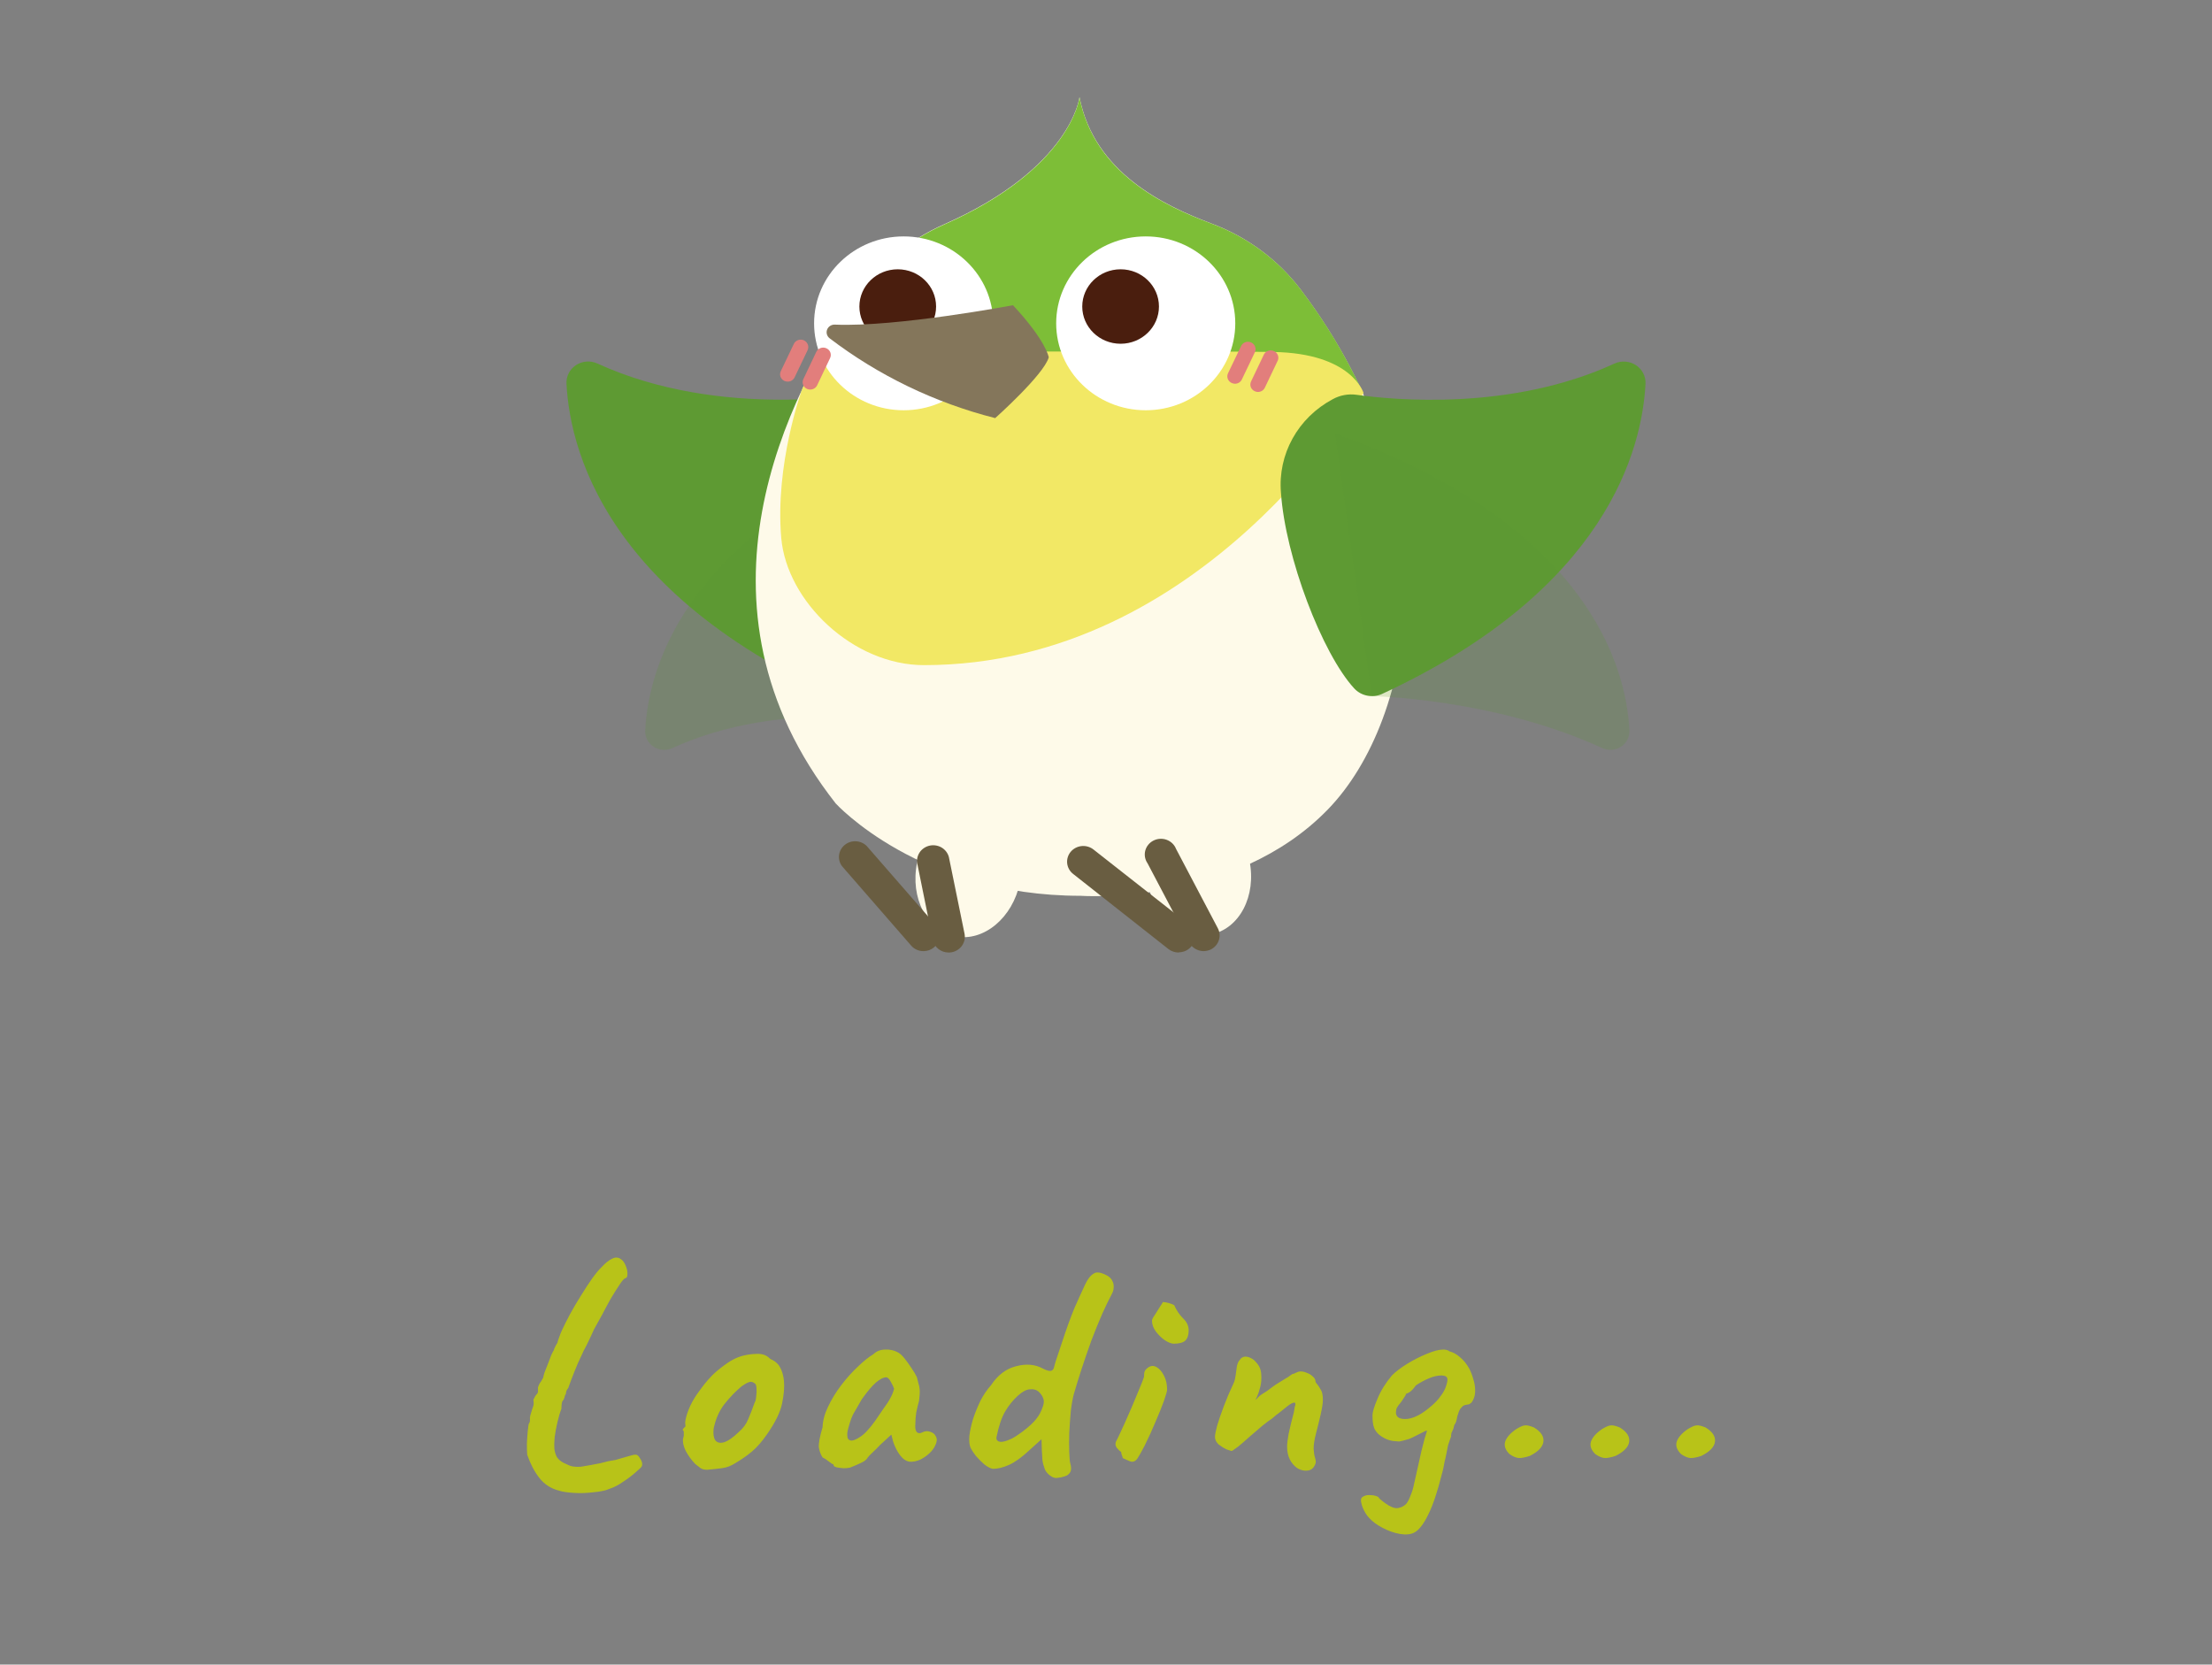 <svg width="287" height="216" viewBox="0 0 287 216" fill="none" xmlns="http://www.w3.org/2000/svg">
<rect x="0" y="0" width="287" height="216" fill="#808080" stroke="none"/>
<g clip-path="url(#clip0_3_187)">
<path d="M112.405 50.995C112.405 50.995 93.7 54.591 77.513 47.171C77.073 46.969 76.586 46.882 76.101 46.917C75.616 46.953 75.148 47.11 74.743 47.373C74.339 47.636 74.012 47.997 73.794 48.419C73.576 48.842 73.475 49.312 73.5 49.784C73.969 59.062 79.427 80.268 117.245 93.957" fill="#5E9A33"/>
<path opacity="0.2" d="M117.689 93.741C117.689 93.741 101.354 90.576 87.217 97.085C86.832 97.259 86.409 97.333 85.987 97.301C85.564 97.269 85.157 97.132 84.805 96.903C84.453 96.675 84.167 96.362 83.975 95.995C83.784 95.627 83.692 95.219 83.711 94.808C84.118 86.705 88.884 68.173 121.924 56.221" fill="#5E9A33"/>
<path d="M132.334 114.522C133.27 109.951 131.041 105.669 127.356 104.957C123.671 104.246 119.924 107.376 118.989 111.947C118.053 116.518 120.282 120.801 123.967 121.512C127.652 122.223 131.398 119.093 132.334 114.522Z" fill="#FEFAE9"/>
<path d="M157.135 121.242C160.82 120.531 163.049 116.248 162.114 111.677C161.178 107.106 157.432 103.977 153.747 104.688C150.061 105.399 147.833 109.681 148.769 114.252C149.704 118.823 153.45 121.953 157.135 121.242Z" fill="#FEFAE9"/>
<path d="M140.062 12.6C140.062 12.6 139.025 21.794 122.517 29.094C117.923 31.128 113.99 34.346 111.146 38.397C102.33 50.995 88.156 78.433 108.429 104.254C108.429 104.254 119.319 116.241 140.209 116.241C140.209 116.241 160.075 117.667 172.311 105.009C183.608 93.357 189.066 64.42 168.743 37.557C165.799 33.681 161.771 30.707 157.137 28.986C151.087 26.697 141.975 22.43 140.062 12.6Z" fill="#FEFAE9"/>
<path d="M176.744 50.767C174.577 46.111 171.907 41.691 168.78 37.581C165.835 33.705 161.808 30.731 157.174 29.01C151.087 26.733 141.975 22.465 140.062 12.636C140.062 12.636 139.025 21.83 122.517 29.13C117.923 31.165 113.99 34.381 111.146 38.432C108.384 42.383 105.971 46.553 103.935 50.899C107.293 54.831 119.986 67.885 140.111 67.885C140.111 67.849 159.002 68.256 176.744 50.767Z" fill="#7DBE37"/>
<path d="M103.997 50.731C103.997 50.731 100.527 60.321 101.367 69.827C102.095 78.05 110.664 86.309 119.887 86.309C156.236 86.309 176.916 50.995 176.916 50.995C176.916 50.995 175.41 45.828 165.2 45.673C154.989 45.517 115.319 45.673 115.319 45.673C115.319 45.673 105.429 46.069 103.997 50.731Z" fill="#F2E865"/>
<path d="M117.245 53.236C123.661 53.236 128.863 48.186 128.863 41.956C128.863 35.727 123.661 30.677 117.245 30.677C110.828 30.677 105.626 35.727 105.626 41.956C105.626 48.186 110.828 53.236 117.245 53.236Z" fill="white"/>
<path d="M148.655 53.236C155.071 53.236 160.273 48.186 160.273 41.956C160.273 35.727 155.071 30.677 148.655 30.677C142.238 30.677 137.036 35.727 137.036 41.956C137.036 48.186 142.238 53.236 148.655 53.236Z" fill="white"/>
<path d="M160.236 49.796C160.09 49.794 159.947 49.761 159.816 49.7C159.698 49.648 159.591 49.574 159.502 49.482C159.414 49.39 159.345 49.282 159.3 49.163C159.255 49.045 159.235 48.919 159.241 48.793C159.247 48.667 159.279 48.544 159.335 48.43L161.026 44.905C161.079 44.79 161.156 44.687 161.25 44.601C161.345 44.515 161.457 44.447 161.579 44.404C161.701 44.36 161.831 44.341 161.961 44.347C162.09 44.353 162.218 44.384 162.335 44.438C162.572 44.545 162.755 44.738 162.846 44.976C162.936 45.215 162.925 45.478 162.816 45.709L161.125 49.245C161.047 49.409 160.922 49.549 160.764 49.647C160.606 49.745 160.423 49.796 160.236 49.796Z" fill="#E27E7C"/>
<path d="M163.212 50.863C163.07 50.861 162.931 50.828 162.804 50.767C162.686 50.715 162.579 50.642 162.49 50.549C162.401 50.457 162.333 50.349 162.288 50.23C162.243 50.112 162.223 49.986 162.229 49.86C162.235 49.734 162.267 49.61 162.322 49.496L164.001 45.972C164.12 45.756 164.319 45.593 164.558 45.515C164.797 45.437 165.058 45.451 165.287 45.554C165.516 45.656 165.696 45.84 165.789 46.067C165.883 46.294 165.884 46.547 165.792 46.775L164.113 50.299C164.034 50.468 163.907 50.61 163.748 50.71C163.588 50.81 163.402 50.863 163.212 50.863Z" fill="#E27E7C"/>
<path d="M102.206 49.52C102.04 49.524 101.875 49.486 101.728 49.41C101.581 49.334 101.456 49.223 101.366 49.088C101.276 48.952 101.223 48.795 101.212 48.634C101.202 48.473 101.233 48.312 101.305 48.166L102.997 44.629C103.05 44.514 103.126 44.411 103.221 44.325C103.316 44.239 103.428 44.172 103.55 44.128C103.672 44.085 103.801 44.066 103.931 44.072C104.061 44.077 104.188 44.108 104.306 44.162C104.54 44.271 104.722 44.465 104.812 44.702C104.902 44.94 104.893 45.202 104.787 45.433L103.096 48.969C103.018 49.134 102.892 49.274 102.735 49.371C102.577 49.469 102.393 49.521 102.206 49.52Z" fill="#E27E7C"/>
<path d="M105.12 50.551C104.979 50.553 104.84 50.524 104.712 50.467C104.475 50.36 104.292 50.167 104.202 49.929C104.111 49.691 104.122 49.427 104.231 49.197L105.91 45.661C106.02 45.431 106.22 45.252 106.465 45.164C106.71 45.077 106.982 45.087 107.219 45.193C107.338 45.245 107.444 45.319 107.533 45.411C107.621 45.503 107.69 45.611 107.735 45.73C107.78 45.848 107.8 45.974 107.794 46.1C107.788 46.226 107.757 46.35 107.701 46.464L106.021 50C105.94 50.165 105.812 50.304 105.653 50.402C105.493 50.499 105.308 50.551 105.12 50.551Z" fill="#E27E7C"/>
<path d="M145.395 44.606C148.143 44.606 150.371 42.443 150.371 39.775C150.371 37.107 148.143 34.944 145.395 34.944C142.647 34.944 140.419 37.107 140.419 39.775C140.419 42.443 142.647 44.606 145.395 44.606Z" fill="#4A1E0E"/>
<path d="M116.479 44.606C119.227 44.606 121.455 42.443 121.455 39.775C121.455 37.107 119.227 34.944 116.479 34.944C113.731 34.944 111.503 37.107 111.503 39.775C111.503 42.443 113.731 44.606 116.479 44.606Z" fill="#4A1E0E"/>
<path d="M119.825 123.421C119.52 123.424 119.217 123.362 118.939 123.237C118.661 123.113 118.416 122.93 118.22 122.702L109.256 112.405C108.942 111.989 108.802 111.473 108.865 110.96C108.928 110.448 109.188 109.978 109.594 109.645C110 109.311 110.521 109.14 111.052 109.165C111.583 109.19 112.084 109.41 112.454 109.78L121.418 120.065C121.597 120.269 121.732 120.506 121.817 120.761C121.901 121.017 121.933 121.286 121.91 121.553C121.887 121.821 121.809 122.081 121.683 122.319C121.556 122.557 121.382 122.769 121.171 122.942C120.796 123.253 120.319 123.423 119.825 123.421Z" fill="#695D41"/>
<path d="M123.085 123.601C122.598 123.602 122.127 123.439 121.751 123.139C121.375 122.839 121.117 122.422 121.023 121.959L119.047 112.225C118.977 111.957 118.963 111.677 119.007 111.404C119.051 111.13 119.152 110.868 119.304 110.633C119.456 110.399 119.656 110.197 119.891 110.04C120.127 109.883 120.392 109.774 120.672 109.72C120.952 109.666 121.241 109.669 121.52 109.727C121.799 109.785 122.063 109.897 122.296 110.057C122.528 110.218 122.725 110.423 122.873 110.66C123.022 110.896 123.119 111.16 123.159 111.434L125.147 121.168C125.252 121.698 125.138 122.248 124.828 122.697C124.518 123.146 124.038 123.458 123.492 123.565C123.358 123.589 123.222 123.601 123.085 123.601Z" fill="#695D41"/>
<path d="M156.174 123.421C155.789 123.42 155.412 123.316 155.083 123.122C154.755 122.928 154.488 122.65 154.31 122.318L148.89 112.022C148.724 111.783 148.612 111.513 148.561 111.23C148.51 110.946 148.522 110.656 148.595 110.377C148.669 110.098 148.802 109.838 148.987 109.612C149.171 109.387 149.402 109.203 149.665 109.071C149.929 108.939 150.218 108.862 150.514 108.846C150.81 108.83 151.106 108.876 151.382 108.979C151.659 109.082 151.91 109.242 152.119 109.446C152.327 109.65 152.489 109.895 152.594 110.164L158.014 120.461C158.265 120.943 158.31 121.502 158.139 122.016C157.968 122.53 157.594 122.957 157.1 123.206C156.811 123.341 156.495 123.415 156.174 123.421Z" fill="#695D41"/>
<path d="M152.914 123.601C152.433 123.598 151.968 123.437 151.593 123.145L139.246 113.412C139.029 113.245 138.848 113.038 138.714 112.803C138.58 112.568 138.495 112.309 138.464 112.042C138.433 111.775 138.457 111.505 138.534 111.247C138.611 110.988 138.74 110.747 138.914 110.538C139.087 110.328 139.302 110.154 139.545 110.026C139.788 109.897 140.055 109.816 140.33 109.788C140.606 109.76 140.884 109.785 141.149 109.862C141.414 109.939 141.662 110.065 141.876 110.235L154.285 119.981C154.612 120.249 154.847 120.607 154.959 121.008C155.071 121.409 155.053 121.833 154.91 122.224C154.766 122.615 154.503 122.954 154.155 123.196C153.807 123.438 153.391 123.571 152.964 123.577L152.914 123.601Z" fill="#695D41"/>
<path d="M209.487 47.171C195.992 53.38 180.756 51.894 176.052 51.235C174.966 51.073 173.855 51.276 172.903 51.81C170.702 52.983 168.898 54.749 167.709 56.895C166.519 59.041 165.995 61.476 166.2 63.905C166.755 72.296 171.558 84.811 175.694 89.318C176.135 89.803 176.726 90.136 177.378 90.267C178.03 90.399 178.708 90.323 179.312 90.049C208.524 76.504 213.068 58.212 213.5 49.785C213.522 49.314 213.418 48.846 213.199 48.425C212.98 48.004 212.653 47.645 212.25 47.382C211.847 47.12 211.381 46.962 210.897 46.925C210.414 46.888 209.928 46.973 209.487 47.171Z" fill="#5E9A33"/>
<path opacity="0.2" d="M177.979 90.337C177.979 90.337 193.77 90.576 207.919 97.085C208.303 97.256 208.726 97.328 209.146 97.294C209.567 97.261 209.972 97.124 210.322 96.895C210.673 96.667 210.957 96.355 211.148 95.99C211.339 95.624 211.431 95.218 211.414 94.808C211.019 86.705 206.252 68.173 173.212 56.221" fill="#5E9A33"/>
<path d="M131.431 39.607C131.431 39.607 116.331 42.46 108.355 42.124C108.137 42.108 107.92 42.16 107.734 42.271C107.549 42.383 107.405 42.549 107.324 42.746C107.243 42.943 107.229 43.159 107.283 43.364C107.337 43.569 107.458 43.753 107.627 43.887C113.984 48.736 121.301 52.266 129.122 54.255C129.122 54.255 135.419 48.645 136.074 46.368C136.074 46.368 135.728 44.21 131.431 39.607Z" fill="#84765B"/>
</g>
<path d="M72.563 193.44C71.496 193.173 70.63 192.613 69.963 191.76C69.323 190.933 68.803 189.933 68.403 188.76C68.376 188.413 68.363 187.933 68.363 187.32C68.39 186.707 68.43 186.133 68.483 185.6C68.537 185.067 68.59 184.76 68.643 184.68C68.723 184.627 68.763 184.467 68.763 184.2C68.737 184.093 68.75 183.92 68.803 183.68C68.883 183.413 68.963 183.147 69.043 182.88C69.177 182.56 69.243 182.307 69.243 182.12C69.243 181.907 69.23 181.747 69.203 181.64C69.203 181.64 69.243 181.56 69.323 181.4C69.403 181.213 69.496 181.067 69.603 180.96C69.763 180.8 69.83 180.64 69.803 180.48C69.803 180.32 69.803 180.24 69.803 180.24C69.776 180.133 69.803 179.987 69.883 179.8C69.963 179.613 70.043 179.467 70.123 179.36C70.177 179.307 70.243 179.2 70.323 179.04C70.43 178.853 70.483 178.76 70.483 178.76C70.483 178.68 70.537 178.467 70.643 178.12C70.776 177.773 70.923 177.4 71.083 177C71.243 176.573 71.39 176.187 71.523 175.84C71.683 175.493 71.803 175.267 71.883 175.16V175.08C71.99 174.813 72.136 174.533 72.323 174.24C72.35 174.107 72.416 173.893 72.523 173.6C72.63 173.28 72.75 172.973 72.883 172.68C73.177 172.04 73.537 171.32 73.963 170.52C74.416 169.693 74.897 168.88 75.403 168.08C75.91 167.253 76.39 166.52 76.843 165.88C77.323 165.213 77.737 164.72 78.083 164.4C78.537 163.893 78.99 163.533 79.443 163.32C79.923 163.08 80.363 163.16 80.763 163.56C80.95 163.747 81.11 164.027 81.243 164.4C81.376 164.747 81.43 165.08 81.403 165.4C81.403 165.693 81.296 165.853 81.083 165.88C80.897 165.987 80.643 166.293 80.323 166.8C80.003 167.28 79.643 167.853 79.243 168.52C78.87 169.187 78.496 169.88 78.123 170.6C77.75 171.293 77.403 171.92 77.083 172.48C76.737 173.253 76.416 173.933 76.123 174.52C75.83 175.08 75.683 175.36 75.683 175.36C75.656 175.44 75.63 175.507 75.603 175.56C75.576 175.613 75.55 175.667 75.523 175.72C75.123 176.547 74.79 177.307 74.523 178C74.257 178.667 73.99 179.373 73.723 180.12C73.563 180.307 73.47 180.493 73.443 180.68C73.416 180.867 73.403 180.96 73.403 180.96C73.35 180.933 73.31 181 73.283 181.16C73.257 181.293 73.203 181.453 73.123 181.64C72.99 181.747 72.91 181.92 72.883 182.16C72.856 182.373 72.843 182.587 72.843 182.8C72.656 183.28 72.483 183.867 72.323 184.56C72.163 185.227 72.043 185.88 71.963 186.52C71.91 187.133 71.897 187.613 71.923 187.96C71.977 188.413 72.097 188.8 72.283 189.12C72.496 189.413 72.79 189.653 73.163 189.84C73.457 189.973 73.723 190.093 73.963 190.2C74.203 190.28 74.416 190.32 74.603 190.32C74.817 190.347 75.083 190.347 75.403 190.32C75.75 190.267 76.216 190.187 76.803 190.08H76.763C77.11 190.027 77.47 189.96 77.843 189.88C78.243 189.773 78.617 189.68 78.963 189.6C79.283 189.547 79.59 189.493 79.883 189.44C80.177 189.36 80.403 189.293 80.563 189.24C81.15 189.08 81.617 188.947 81.963 188.84C82.337 188.733 82.59 188.733 82.723 188.84C82.856 188.947 83.003 189.147 83.163 189.44C83.323 189.733 83.363 190 83.283 190.24C83.23 190.373 82.963 190.64 82.483 191.04C82.003 191.467 81.457 191.88 80.843 192.28C80.23 192.707 79.67 193 79.163 193.16C78.63 193.4 77.91 193.56 77.003 193.64C76.123 193.747 75.27 193.773 74.443 193.72C73.617 193.667 72.99 193.573 72.563 193.44ZM91.754 190.72C91.408 190.72 91.128 190.653 90.914 190.52C90.728 190.387 90.488 190.2 90.194 189.96C89.688 189.427 89.274 188.853 88.954 188.24C88.661 187.627 88.554 187.093 88.634 186.64C88.714 186.427 88.741 186.227 88.714 186.04C88.714 185.827 88.714 185.72 88.714 185.72C88.581 185.587 88.541 185.507 88.594 185.48C88.648 185.427 88.701 185.347 88.754 185.24C88.914 185.24 88.968 185.093 88.914 184.8C88.861 184.587 88.941 184.133 89.154 183.44C89.394 182.72 89.714 182.04 90.114 181.4C90.274 181.133 90.514 180.787 90.834 180.36C91.154 179.907 91.501 179.467 91.874 179.04C92.274 178.587 92.634 178.227 92.954 177.96C93.621 177.4 94.234 176.947 94.794 176.6C95.381 176.253 95.968 176.013 96.554 175.88C97.141 175.747 97.741 175.68 98.354 175.68C98.994 175.68 99.514 175.893 99.914 176.32C100.528 176.587 100.954 176.947 101.194 177.4C101.461 177.853 101.634 178.44 101.714 179.16C101.794 179.96 101.714 180.947 101.474 182.12C101.234 183.267 100.581 184.6 99.514 186.12C98.848 187.08 98.194 187.827 97.554 188.36C96.914 188.893 96.208 189.387 95.434 189.84C94.874 190.213 94.274 190.44 93.634 190.52C92.994 190.6 92.368 190.667 91.754 190.72ZM95.834 185.84C96.421 185.333 96.834 184.773 97.074 184.16C97.341 183.547 97.621 182.827 97.914 182C98.021 181.84 98.088 181.573 98.114 181.2C98.168 180.827 98.181 180.467 98.154 180.12C98.128 179.747 98.034 179.533 97.874 179.48C97.634 179.293 97.394 179.253 97.154 179.36C96.914 179.44 96.608 179.613 96.234 179.88C95.434 180.547 94.688 181.32 93.994 182.2C93.328 183.053 92.861 184.107 92.594 185.36C92.514 186.027 92.581 186.533 92.794 186.88C93.034 187.2 93.408 187.293 93.914 187.16C94.448 187 95.088 186.56 95.834 185.84ZM110.287 190.44C110.073 190.493 109.793 190.52 109.447 190.52C109.1 190.493 108.793 190.453 108.527 190.4C108.287 190.32 108.167 190.24 108.167 190.16C108.167 190.027 108.1 189.96 107.967 189.96C107.967 189.96 107.82 189.853 107.527 189.64C107.233 189.4 106.967 189.227 106.727 189.12C106.487 188.747 106.327 188.32 106.247 187.84C106.193 187.333 106.353 186.453 106.727 185.2C106.753 184.347 106.993 183.453 107.447 182.52C107.9 181.56 108.473 180.627 109.167 179.72C109.86 178.813 110.58 178.013 111.327 177.32C112.073 176.6 112.74 176.067 113.327 175.72C113.7 175.347 114.193 175.147 114.807 175.12C115.447 175.093 116.007 175.213 116.487 175.48C116.753 175.613 117.047 175.88 117.367 176.28C117.687 176.68 117.993 177.107 118.287 177.56C118.58 177.987 118.807 178.373 118.967 178.72C119.047 179.013 119.113 179.28 119.167 179.52C119.247 179.733 119.3 180 119.327 180.32C119.353 180.64 119.327 181.12 119.247 181.76C119.113 182.24 118.993 182.733 118.887 183.24C118.807 183.72 118.767 184.213 118.767 184.72C118.713 185.227 118.767 185.587 118.927 185.8C119.113 186.013 119.38 186.027 119.727 185.84C120.047 185.68 120.38 185.667 120.727 185.8C121.073 185.907 121.313 186.12 121.447 186.44C121.607 186.733 121.567 187.12 121.327 187.6C121.167 187.947 120.913 188.28 120.567 188.6C120.22 188.92 119.833 189.187 119.407 189.4C118.98 189.587 118.567 189.68 118.167 189.68C117.873 189.68 117.58 189.573 117.287 189.36C116.993 189.12 116.727 188.8 116.487 188.4C116.247 188 116.047 187.56 115.887 187.08L115.647 186.16L114.207 187.48C113.86 187.853 113.513 188.2 113.167 188.52C112.847 188.813 112.647 189.027 112.567 189.16C112.433 189.4 112.167 189.613 111.767 189.8C111.393 189.987 110.9 190.2 110.287 190.44ZM111.367 186.6C111.82 186.333 112.207 186.013 112.527 185.64C112.873 185.267 113.207 184.853 113.527 184.4C113.847 183.92 114.193 183.413 114.567 182.88C115.02 182.267 115.34 181.773 115.527 181.4C115.74 181.027 115.9 180.627 116.007 180.2C115.9 179.907 115.753 179.6 115.567 179.28C115.38 178.933 115.193 178.747 115.007 178.72C114.633 178.72 114.18 178.947 113.647 179.4C113.14 179.853 112.58 180.507 111.967 181.36C111.86 181.493 111.727 181.707 111.567 182C111.407 182.293 111.247 182.573 111.087 182.84C110.953 183.08 110.86 183.24 110.807 183.32C110.727 183.427 110.607 183.68 110.447 184.08C110.313 184.453 110.193 184.84 110.087 185.24C109.98 185.613 109.927 185.88 109.927 186.04C109.927 186.2 109.94 186.373 109.967 186.56C110.02 186.747 110.153 186.867 110.367 186.92C110.58 186.973 110.913 186.867 111.367 186.6ZM137.293 191.76C136.946 191.84 136.599 191.747 136.253 191.48C135.933 191.24 135.706 190.973 135.573 190.68C135.413 190.253 135.306 189.853 135.253 189.48C135.226 189.08 135.199 188.627 135.173 188.12L135.133 186.76L133.493 188.24C132.586 189.093 131.733 189.707 130.933 190.08C130.159 190.427 129.453 190.6 128.813 190.6C128.519 190.547 128.159 190.36 127.733 190.04C127.333 189.693 126.959 189.32 126.613 188.92C126.293 188.493 126.066 188.147 125.933 187.88C125.773 187.507 125.719 186.987 125.773 186.32C125.853 185.653 126.013 184.92 126.253 184.12C126.519 183.32 126.839 182.533 127.213 181.76C127.613 180.987 128.066 180.32 128.573 179.76C129.453 178.427 130.546 177.6 131.853 177.28C133.159 176.933 134.319 177.04 135.333 177.6C135.813 177.84 136.159 177.933 136.373 177.88C136.586 177.827 136.719 177.653 136.773 177.36C136.879 176.933 136.999 176.533 137.133 176.16C137.266 175.787 137.453 175.227 137.693 174.48C138.359 172.453 138.933 170.867 139.413 169.72C139.919 168.573 140.373 167.573 140.773 166.72C141.066 166.107 141.359 165.68 141.653 165.44C141.946 165.2 142.199 165.093 142.413 165.12C142.706 165.12 143.066 165.227 143.493 165.44C143.946 165.653 144.239 165.947 144.373 166.32C144.479 166.56 144.519 166.813 144.493 167.08C144.493 167.347 144.413 167.627 144.253 167.92C143.906 168.56 143.493 169.413 143.013 170.48C142.559 171.52 142.093 172.667 141.613 173.92C141.159 175.173 140.733 176.413 140.333 177.64C139.933 178.867 139.599 179.947 139.333 180.88C139.173 181.467 139.039 182.213 138.933 183.12C138.853 184.027 138.786 184.96 138.733 185.92C138.706 186.853 138.706 187.693 138.733 188.44C138.759 189.16 138.799 189.627 138.853 189.84C139.013 190.373 139.013 190.773 138.853 191.04C138.693 191.307 138.466 191.48 138.173 191.56C137.879 191.667 137.586 191.733 137.293 191.76ZM130.693 186.92C131.066 186.787 131.399 186.627 131.693 186.44C131.986 186.253 132.333 186.013 132.733 185.72C133.533 185.107 134.106 184.573 134.453 184.12C134.826 183.667 135.119 183.107 135.333 182.44C135.466 182.04 135.466 181.693 135.333 181.4C135.226 181.107 135.026 180.827 134.733 180.56C134.439 180.32 134.066 180.227 133.613 180.28C133.159 180.307 132.639 180.587 132.053 181.12C131.413 181.707 130.866 182.387 130.413 183.16C129.959 183.933 129.586 185.04 129.293 186.48C129.239 186.747 129.333 186.933 129.573 187.04C129.813 187.147 130.186 187.107 130.693 186.92ZM146.867 189.68C146.76 189.68 146.533 189.6 146.187 189.44C145.84 189.28 145.667 189.2 145.667 189.2C145.667 189.093 145.627 188.96 145.547 188.8C145.493 188.64 145.467 188.507 145.467 188.4C145.28 188.293 145.093 188.12 144.907 187.88C144.72 187.64 144.68 187.373 144.787 187.08C144.947 186.787 145.16 186.347 145.427 185.76C145.72 185.147 146.027 184.467 146.347 183.72C146.693 182.947 147.013 182.2 147.307 181.48C147.6 180.76 147.853 180.147 148.067 179.64C148.28 179.107 148.4 178.787 148.427 178.68C148.427 178.573 148.44 178.387 148.467 178.12C148.52 177.853 148.693 177.627 148.987 177.44C149.333 177.2 149.693 177.187 150.067 177.4C150.44 177.613 150.76 177.987 151.027 178.52C151.293 179.027 151.427 179.627 151.427 180.32C151.427 180.507 151.293 180.987 151.027 181.76C150.76 182.507 150.4 183.4 149.947 184.44C149.52 185.48 149.04 186.533 148.507 187.6C148.107 188.373 147.8 188.92 147.587 189.24C147.4 189.533 147.16 189.68 146.867 189.68ZM152.307 174.36C151.987 174.36 151.6 174.213 151.147 173.92C150.72 173.627 150.333 173.253 149.987 172.8C149.64 172.347 149.467 171.867 149.467 171.36C149.467 171.227 149.587 170.987 149.827 170.64C150.067 170.267 150.293 169.907 150.507 169.56C150.747 169.213 150.867 169.013 150.867 168.96C151.08 168.96 151.333 169 151.627 169.08C151.92 169.16 152.16 169.253 152.347 169.36C152.64 170.027 153.027 170.6 153.507 171.08C153.987 171.533 154.227 172.053 154.227 172.64C154.227 173.227 154.08 173.667 153.787 173.96C153.493 174.227 153 174.36 152.307 174.36ZM169.438 190.84C169.038 190.84 168.651 190.72 168.278 190.48C167.905 190.213 167.598 189.853 167.358 189.4C167.118 188.92 166.998 188.36 166.998 187.72C166.998 187.32 167.065 186.76 167.198 186.04C167.358 185.293 167.585 184.36 167.878 183.24C167.931 182.867 167.971 182.627 167.998 182.52C168.051 182.413 168.078 182.307 168.078 182.2C168.078 182.147 168.065 182.107 168.038 182.08C168.038 182.027 168.011 182 167.958 182C167.745 182 167.451 182.147 167.078 182.44C166.731 182.707 166.331 183.027 165.878 183.4C165.798 183.453 165.705 183.52 165.598 183.6C165.518 183.68 165.425 183.76 165.318 183.84C165.238 183.92 165.145 184 165.038 184.08C164.771 184.24 164.358 184.547 163.798 185C163.265 185.453 162.705 185.933 162.118 186.44C161.558 186.947 161.065 187.373 160.638 187.72C160.425 187.88 160.238 188.013 160.078 188.12C159.945 188.227 159.851 188.28 159.798 188.28C159.745 188.28 159.531 188.213 159.158 188.08C158.811 187.92 158.465 187.707 158.118 187.44C157.798 187.147 157.638 186.813 157.638 186.44C157.638 186.2 157.731 185.72 157.918 185C158.131 184.28 158.425 183.427 158.798 182.44C159.171 181.453 159.598 180.453 160.078 179.44C160.185 179.2 160.265 178.88 160.318 178.48C160.371 178.08 160.425 177.693 160.478 177.32C160.558 176.92 160.691 176.627 160.878 176.44C160.958 176.307 161.051 176.213 161.158 176.16C161.291 176.08 161.425 176.04 161.558 176.04C161.825 176.04 162.078 176.107 162.318 176.24C162.558 176.347 162.785 176.533 162.998 176.8C163.398 177.227 163.611 177.733 163.638 178.32C163.691 178.88 163.651 179.427 163.518 179.96C163.385 180.493 163.238 180.933 163.078 181.28C162.918 181.6 162.838 181.733 162.838 181.68C162.945 181.627 163.091 181.493 163.278 181.28C163.491 181.067 163.851 180.813 164.358 180.52C165.051 179.987 165.585 179.613 165.958 179.4C166.331 179.16 166.611 178.987 166.798 178.88C167.011 178.773 167.198 178.653 167.358 178.52C167.491 178.413 167.585 178.347 167.638 178.32C167.718 178.293 167.758 178.28 167.758 178.28C167.838 178.28 167.971 178.227 168.158 178.12C168.371 178.013 168.571 177.96 168.758 177.96C169.025 177.96 169.305 178.027 169.598 178.16C169.891 178.267 170.145 178.427 170.358 178.64C170.571 178.827 170.678 179.027 170.678 179.24C170.678 179.32 170.705 179.387 170.758 179.44C170.811 179.493 170.865 179.56 170.918 179.64C171.051 179.8 171.198 180.027 171.358 180.32C171.545 180.587 171.638 181.027 171.638 181.64C171.638 182.067 171.545 182.693 171.358 183.52C171.171 184.347 170.971 185.16 170.758 185.96C170.545 186.787 170.438 187.453 170.438 187.96C170.465 188.44 170.518 188.813 170.598 189.08C170.678 189.32 170.718 189.52 170.718 189.68C170.718 189.893 170.611 190.147 170.398 190.44C170.185 190.707 169.865 190.84 169.438 190.84ZM183.477 198.88C182.997 199.12 182.371 199.173 181.597 199.04C180.851 198.907 180.104 198.64 179.357 198.24C178.637 197.867 178.051 197.427 177.597 196.92C177.357 196.653 177.144 196.333 176.957 195.96C176.771 195.587 176.651 195.227 176.597 194.88C176.544 194.56 176.611 194.347 176.797 194.24C177.037 194.08 177.317 194 177.637 194C177.984 194 178.277 194.04 178.517 194.12C178.784 194.2 178.917 194.293 178.917 194.4C179.211 194.667 179.491 194.893 179.757 195.08C180.051 195.293 180.331 195.453 180.597 195.56C180.971 195.72 181.304 195.747 181.597 195.64C181.917 195.56 182.211 195.387 182.477 195.12C182.691 194.827 182.877 194.453 183.037 194C183.224 193.573 183.371 193.08 183.477 192.52L183.597 192C183.891 190.667 184.171 189.413 184.437 188.24C184.731 187.04 184.971 186.173 185.157 185.64C185.104 185.64 185.037 185.653 184.957 185.68C184.877 185.707 184.797 185.747 184.717 185.8C184.557 185.88 184.397 185.96 184.237 186.04C184.077 186.12 183.917 186.2 183.757 186.28C183.411 186.467 183.104 186.613 182.837 186.72C182.571 186.8 182.331 186.867 182.117 186.92C181.771 187.027 181.517 187.067 181.357 187.04C181.197 187.013 181.064 187 180.957 187C180.691 187 180.344 186.92 179.917 186.76C179.491 186.573 179.131 186.347 178.837 186.08C178.597 185.84 178.424 185.6 178.317 185.36C178.211 185.093 178.144 184.813 178.117 184.52C178.091 184.227 178.077 183.933 178.077 183.64C178.077 183.24 178.291 182.533 178.717 181.52C179.144 180.48 179.771 179.467 180.597 178.48C181.104 177.973 181.771 177.467 182.597 176.96C183.424 176.453 184.264 176.027 185.117 175.68C185.997 175.307 186.717 175.12 187.277 175.12C187.384 175.12 187.504 175.133 187.637 175.16C187.797 175.187 187.944 175.253 188.077 175.36C188.531 175.467 188.984 175.72 189.437 176.12C189.891 176.493 190.291 176.987 190.637 177.6C190.851 178.027 191.024 178.48 191.157 178.96C191.317 179.44 191.397 179.947 191.397 180.48C191.397 180.907 191.317 181.28 191.157 181.6C191.024 181.893 190.891 182.067 190.757 182.12C190.704 182.173 190.637 182.213 190.557 182.24C190.477 182.24 190.384 182.253 190.277 182.28C190.224 182.28 190.117 182.307 189.957 182.36C189.797 182.44 189.637 182.587 189.477 182.8C189.344 182.987 189.211 183.32 189.077 183.8C189.051 183.933 189.024 184.067 188.997 184.2C188.971 184.333 188.931 184.467 188.877 184.6C188.877 184.627 188.837 184.693 188.757 184.8C188.704 184.88 188.664 184.987 188.637 185.12C188.611 185.307 188.557 185.467 188.477 185.6C188.424 185.707 188.371 185.827 188.317 185.96C188.291 186.067 188.277 186.16 188.277 186.24C188.277 186.293 188.277 186.347 188.277 186.4L188.117 186.84C188.037 187.107 187.957 187.347 187.877 187.56C187.824 187.773 187.797 187.907 187.797 187.96L187.637 188.76C187.584 189.053 187.517 189.347 187.437 189.64C187.384 189.933 187.331 190.213 187.277 190.48C187.224 190.747 187.157 191.013 187.077 191.28C186.491 193.627 185.891 195.4 185.277 196.6C184.691 197.8 184.091 198.56 183.477 198.88ZM181.117 183.36C181.171 183.947 181.664 184.2 182.597 184.12C183.531 184.013 184.571 183.453 185.717 182.44C186.171 182.067 186.571 181.64 186.917 181.16C187.291 180.68 187.544 180.187 187.677 179.68C187.811 179.253 187.837 178.96 187.757 178.8C187.704 178.613 187.477 178.507 187.077 178.48C186.544 178.48 185.997 178.6 185.437 178.84C184.904 179.053 184.331 179.36 183.717 179.76C183.371 180.24 183.077 180.547 182.837 180.68C182.597 180.813 182.437 180.88 182.357 180.88C182.304 180.853 182.331 180.867 182.437 180.92C182.384 181.027 182.331 181.12 182.277 181.2C182.224 181.28 182.171 181.36 182.117 181.44C181.957 181.707 181.797 181.933 181.637 182.12C181.477 182.307 181.344 182.493 181.237 182.68C181.157 182.867 181.117 183.093 181.117 183.36ZM198.488 188.92C197.928 189.107 197.461 189.2 197.088 189.2C196.714 189.173 196.301 189 195.848 188.68C195.314 188.147 195.128 187.613 195.288 187.08C195.474 186.52 195.954 185.973 196.728 185.44C197.261 185.12 197.648 184.96 197.888 184.96C198.154 184.933 198.541 185.027 199.048 185.24C199.954 185.8 200.354 186.427 200.248 187.12C200.141 187.787 199.554 188.387 198.488 188.92ZM209.618 188.92C209.058 189.107 208.591 189.2 208.218 189.2C207.844 189.173 207.431 189 206.978 188.68C206.444 188.147 206.258 187.613 206.418 187.08C206.604 186.52 207.084 185.973 207.858 185.44C208.391 185.12 208.778 184.96 209.018 184.96C209.284 184.933 209.671 185.027 210.178 185.24C211.084 185.8 211.484 186.427 211.378 187.12C211.271 187.787 210.684 188.387 209.618 188.92ZM220.747 188.92C220.187 189.107 219.721 189.2 219.347 189.2C218.974 189.173 218.561 189 218.107 188.68C217.574 188.147 217.387 187.613 217.547 187.08C217.734 186.52 218.214 185.973 218.987 185.44C219.521 185.12 219.907 184.96 220.147 184.96C220.414 184.933 220.801 185.027 221.307 185.24C222.214 185.8 222.614 186.427 222.507 187.12C222.401 187.787 221.814 188.387 220.747 188.92Z" fill="#B8C318"/>
<defs>
<clipPath id="clip0_3_187">
<rect width="140" height="111.001" fill="white" transform="translate(73.5 12.6)"/>
</clipPath>
</defs>
</svg>
